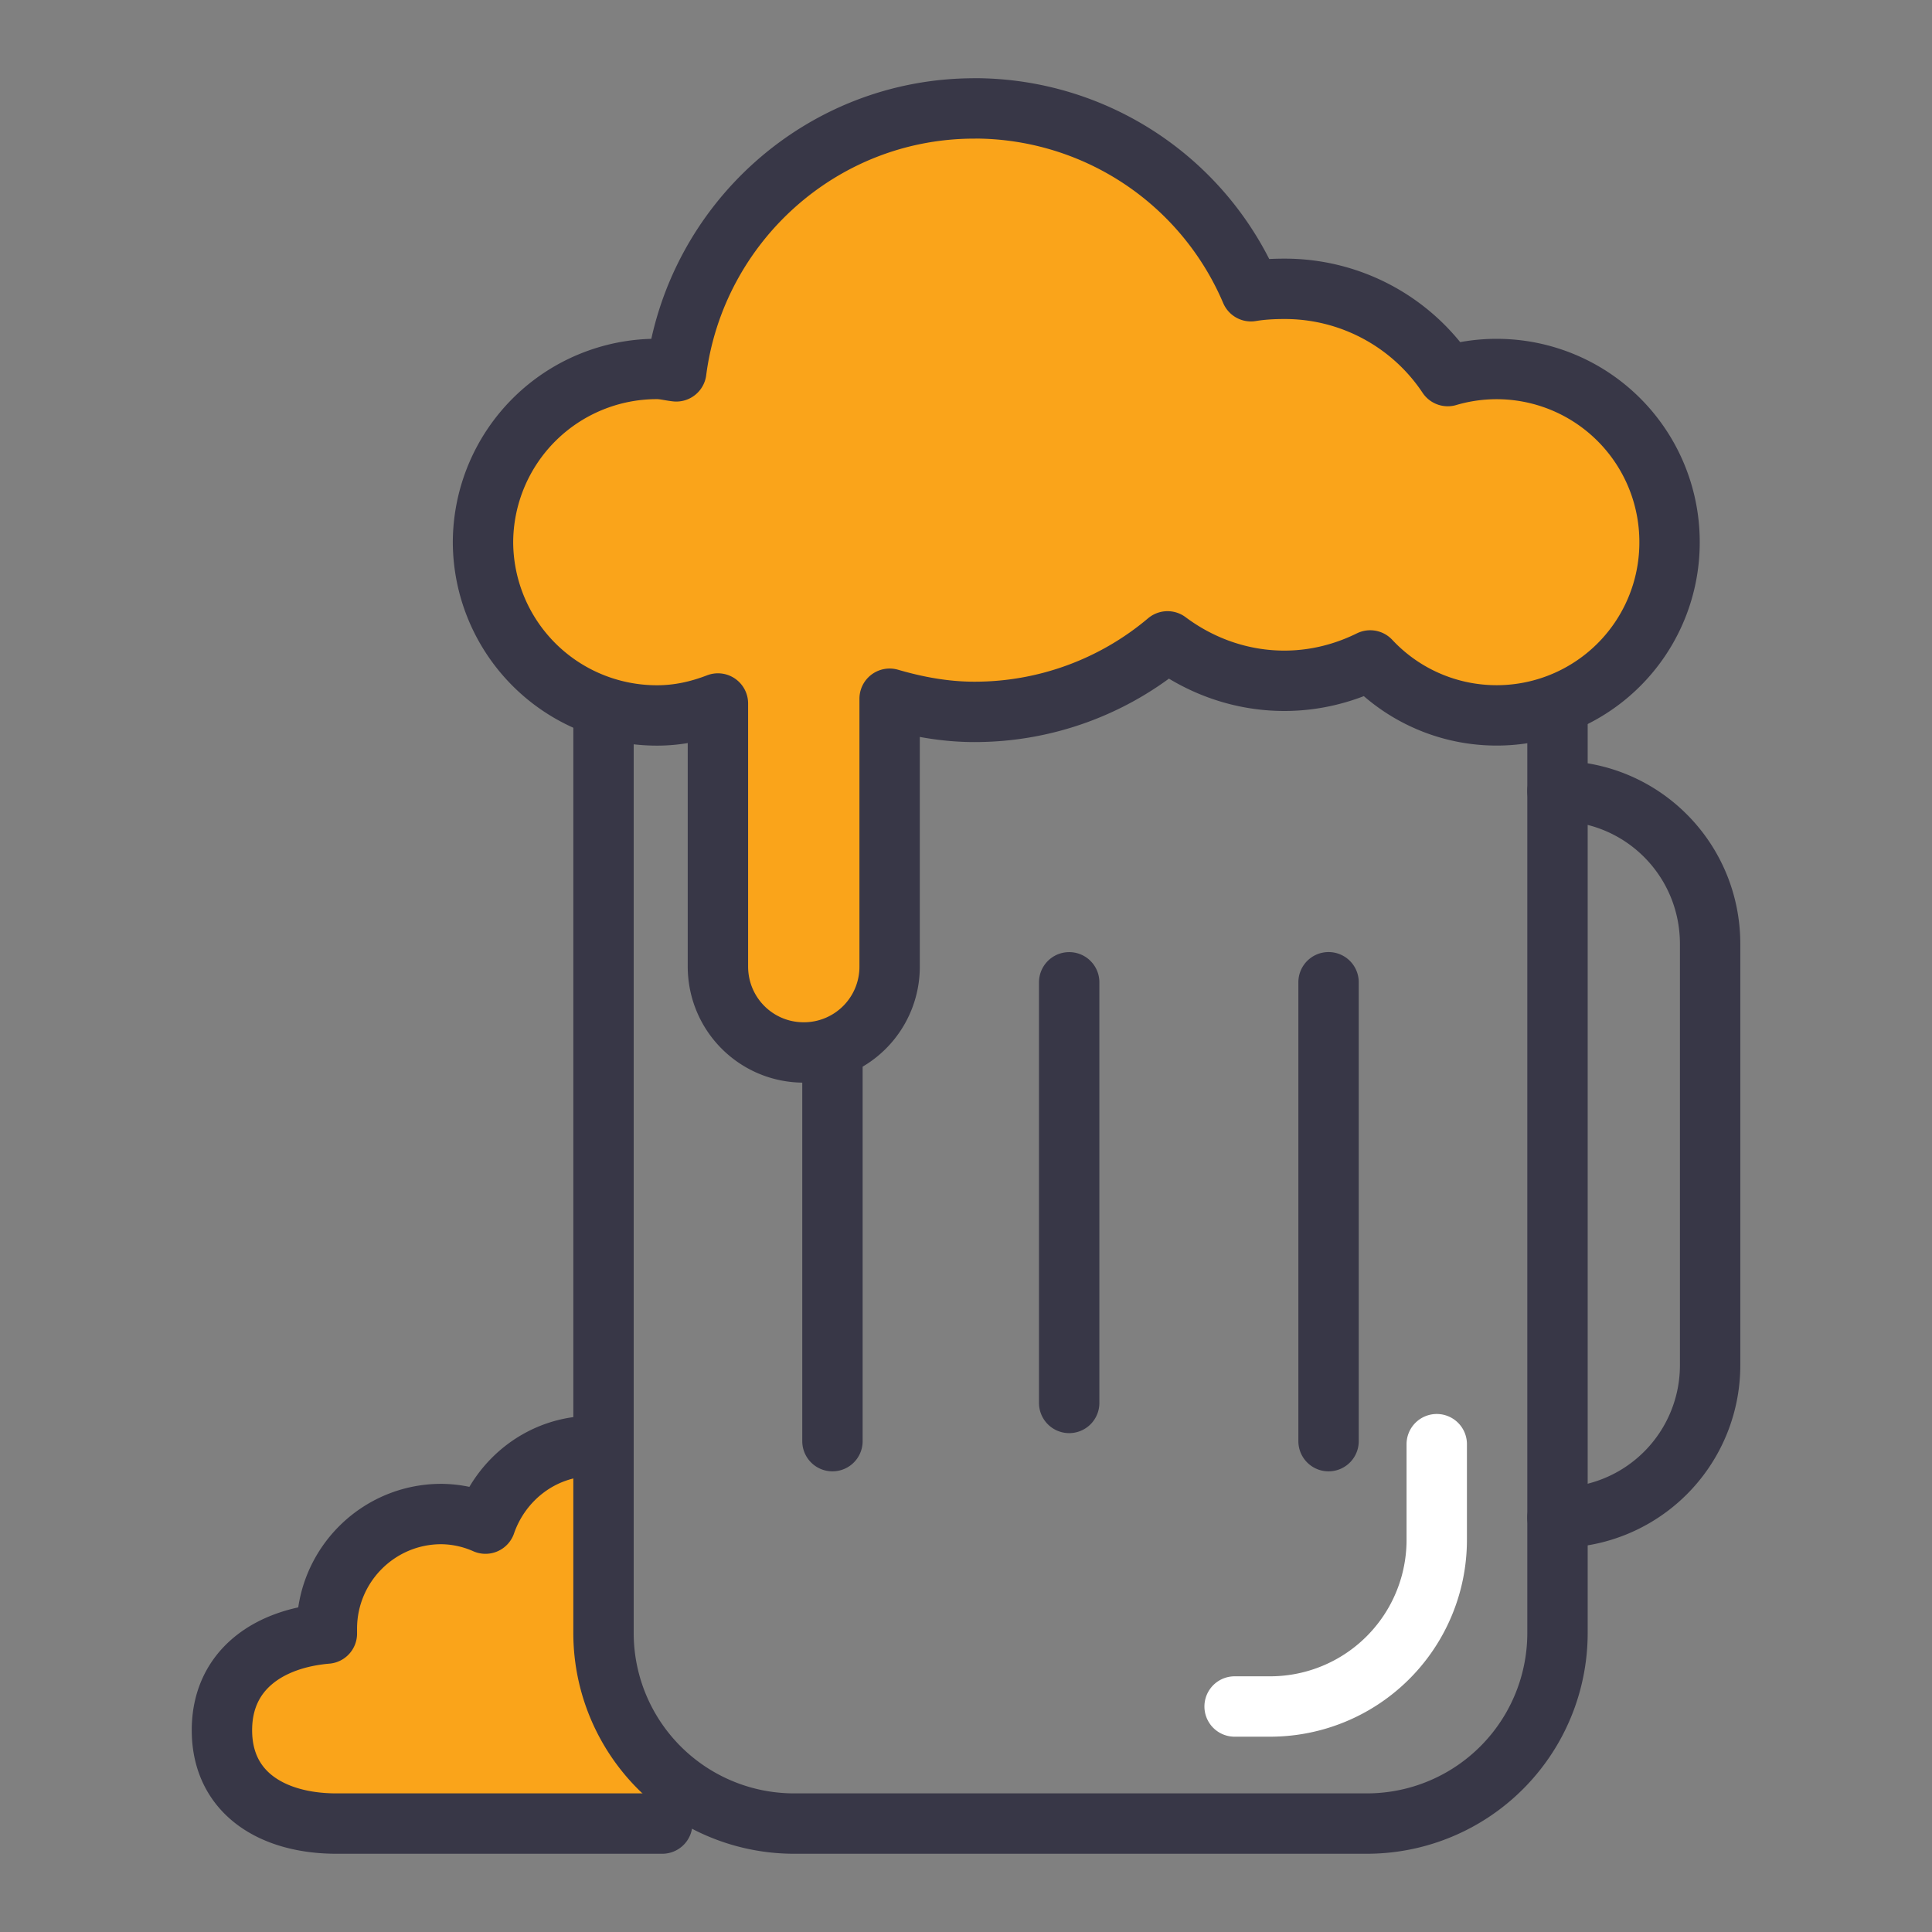 <svg xmlns="http://www.w3.org/2000/svg" width="32" height="32" id="food">
  <rect width="100%" height="100%" fill="#808080" stroke="none"/>
  <g stroke-linecap="round" stroke-linejoin="round">
    <path fill="#faa41a" stroke="#383747" d="M9.818 23.95c-.829 0-1.52.543-1.777 1.286a1.843 1.843 0 0 0-.731-.159c-1.047 0-1.896.851-1.896 1.9v.08c-.97.083-1.738.606-1.738 1.6 0 1.05.848 1.547 1.896 1.547h5.397"></path>
    <path fill="none" stroke="#383747" d="M25.797 11.202v15.835a3.157 3.157 0 0 1-3.16 3.167h-9.48a3.157 3.157 0 0 1-3.161-3.167V11.202m3.792 5.7v6.968m3.921-7.6v6.967m4.296-6.968v7.601h0"></path>
    <path fill="#faa41a" stroke="#383747" d="M16.139 1.796c-2.531 0-4.62 1.905-4.938 4.355-.107-.012-.207-.04-.316-.04A2.88 2.88 0 0 0 8 8.98a2.88 2.88 0 0 0 2.884 2.87c.36 0 .69-.076 1.007-.198v4.355c0 .79.634 1.425 1.422 1.425a1.42 1.42 0 0 0 1.422-1.425v-4.434c.446.13.915.218 1.403.218a4.95 4.95 0 0 0 3.2-1.168c.54.404 1.21.653 1.935.653.511 0 .992-.125 1.422-.337a2.864 2.864 0 0 0 4.958-1.96 2.864 2.864 0 0 0-3.674-2.75 3.24 3.24 0 0 0-2.706-1.445c-.188 0-.374.01-.553.04a4.978 4.978 0 0 0-4.582-3.029z"></path>
    <path fill="none" stroke="#383747" d="M25.797 13.102c1.4 0 2.528 1.13 2.528 2.534v6.967a2.525 2.525 0 0 1-2.528 2.534"></path>
    <path fill="none" stroke="#fff" d="M23.797 23.92v1.575a2.76 2.76 0 0 1-2.76 2.77h-.588"></path>
  </g>
</svg>
